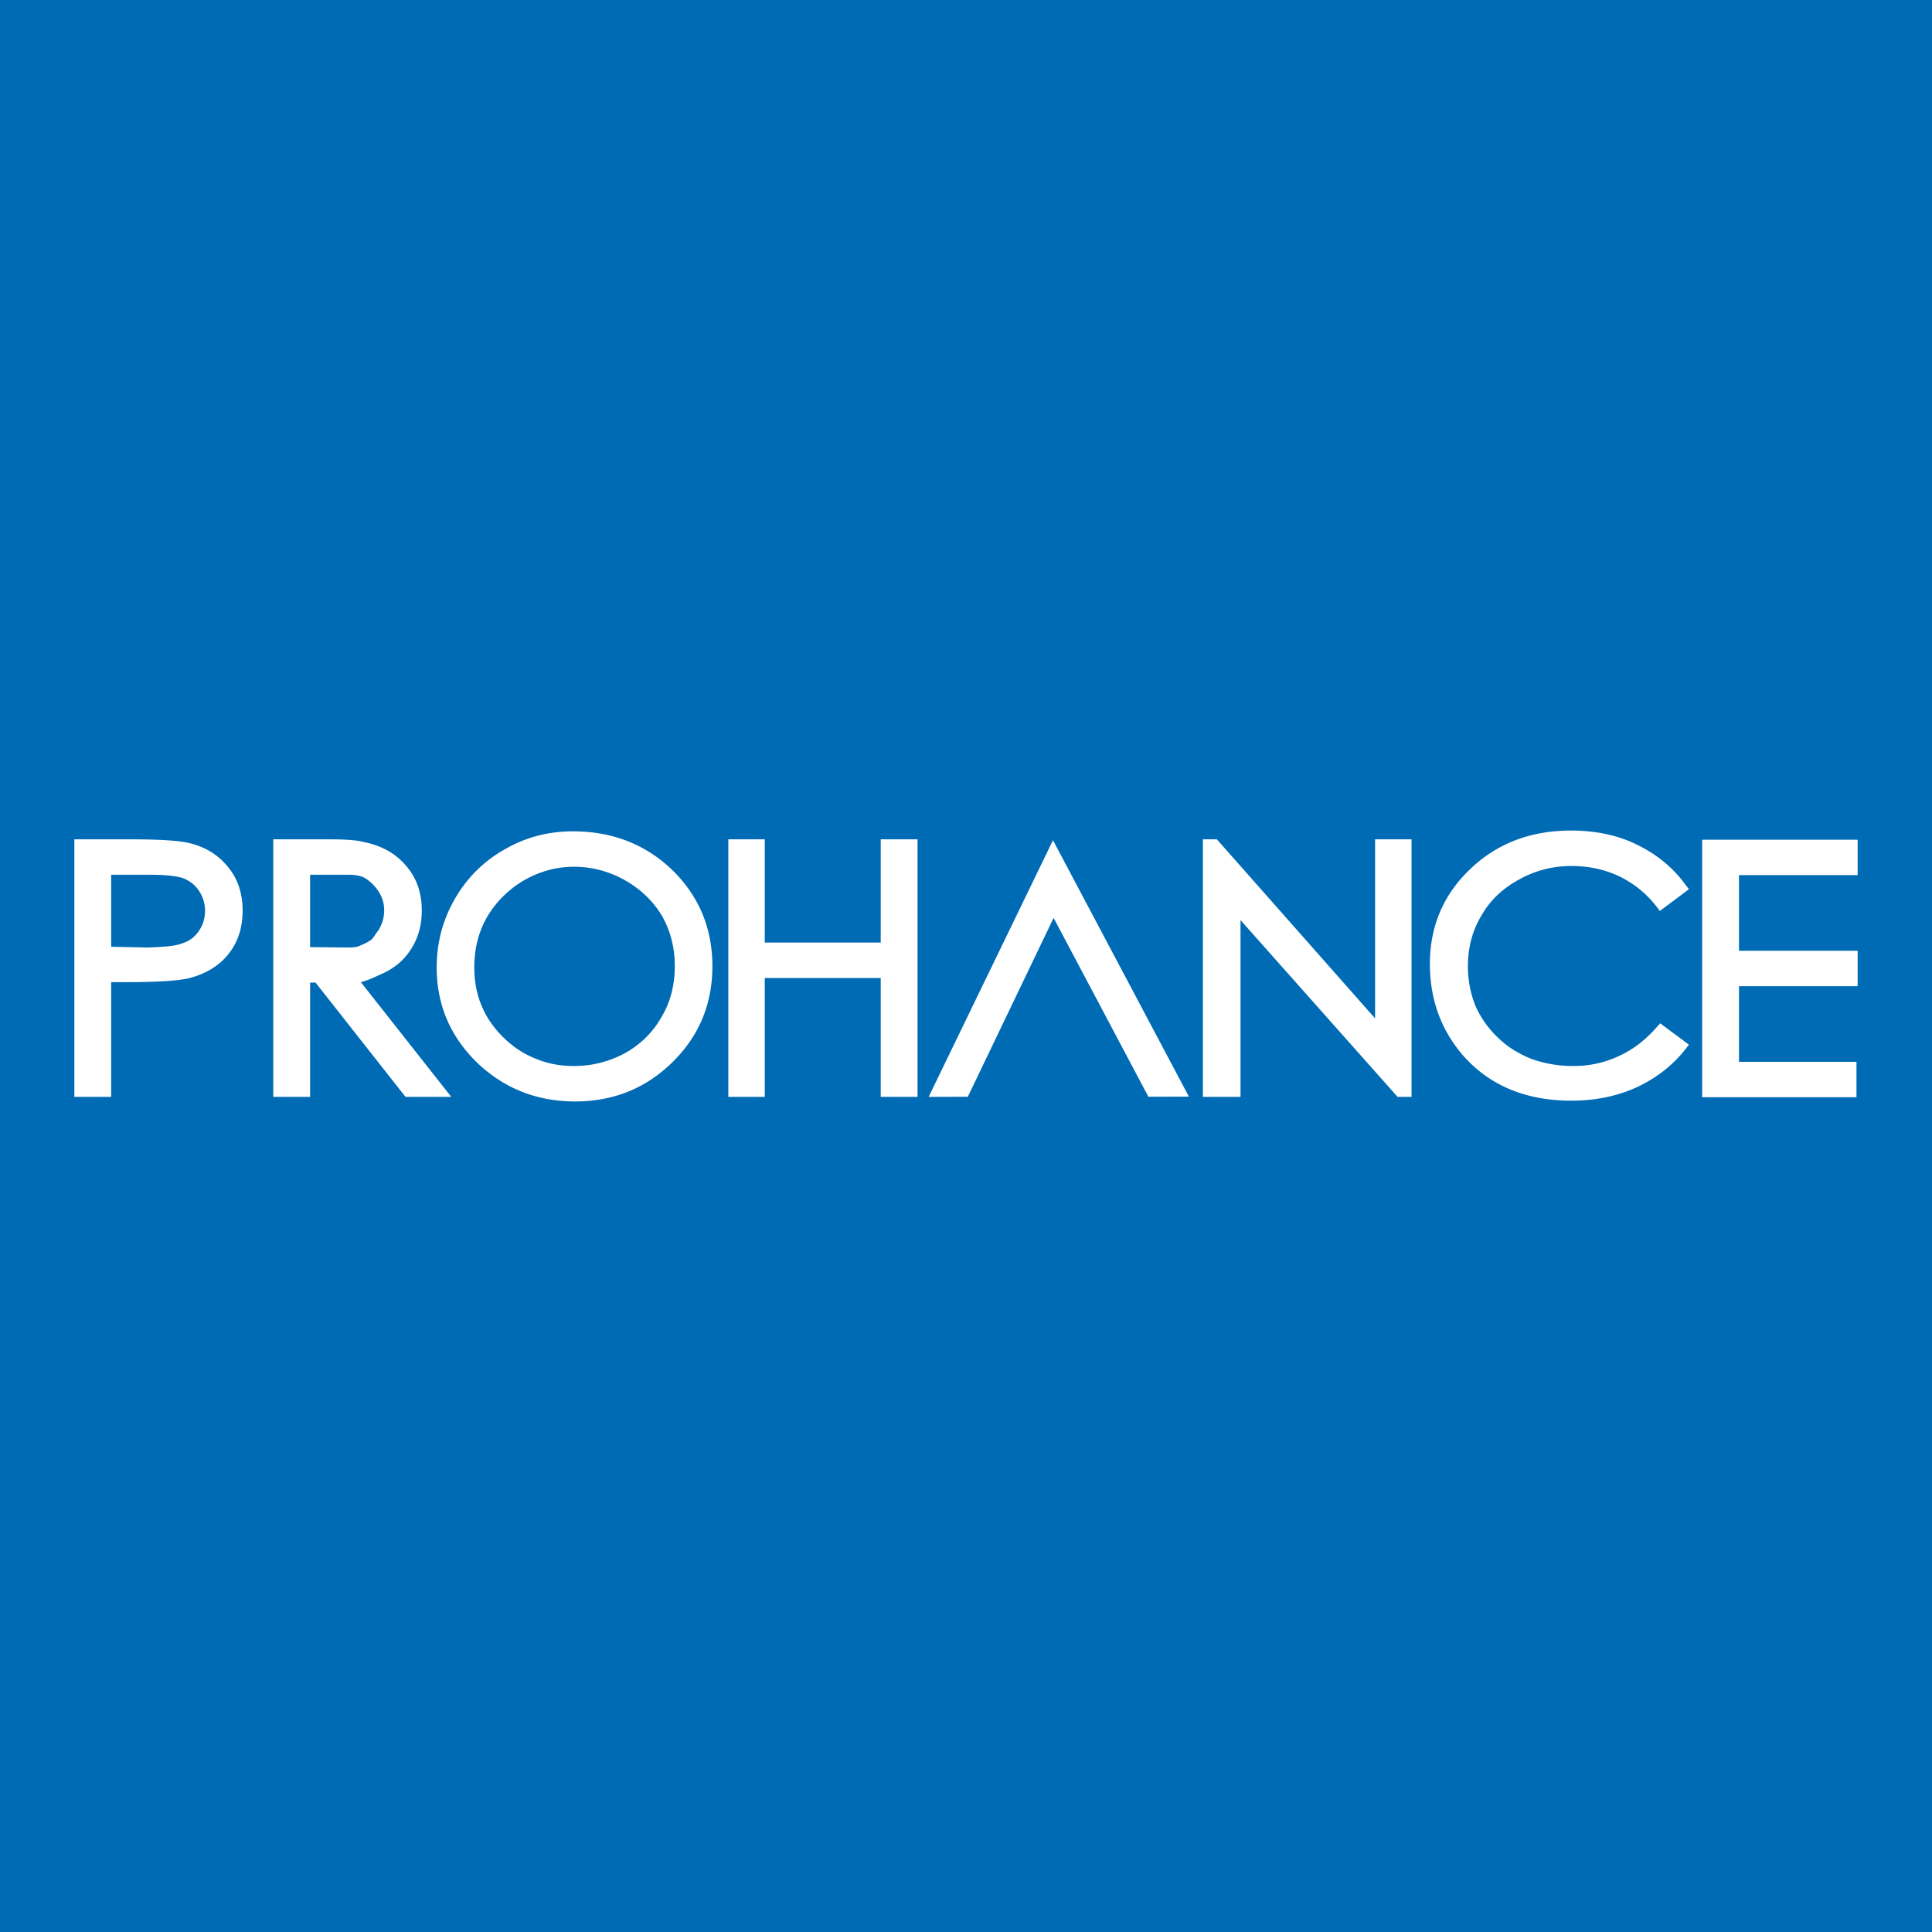 <?xml version="1.0" ?>
<svg xmlns="http://www.w3.org/2000/svg" viewBox="-1540 -2200 5000 5000">
	<path fill="#006BB5" d="M -1540.0,-2200.0 L 3460.0,-2200.0 L 3460.0,2800.0 L -1540.0,2800.0 L -1540.0,-2200.0"/>
	<g fill="#FFF">
		<path d="M -1009.451,156.56 C -1009.451,138.783 -1014.441,122.06 -1024.466,106.259 C -1033.84,91.779 -1046.891,80.947 -1063.646,73.715 C -1081.002,67.106 -1110.794,63.871 -1152.942,63.871 L -1252.27,63.859 L -1252.27,250.2 L -1157.947,252.175 C -1136.546,251.472 -1118.123,250.353 -1102.737,248.734 C -1087.358,247.056 -1074.975,244.326 -1065.646,240.37 C -1048.196,234.432 -1034.51,223.63 -1024.468,207.843 C -1014.436,193.352 -1009.461,176.266 -1009.451,156.56 M -951.241,42.161 C -925.095,73.064 -912.093,111.21 -912.093,156.568 C -912.088,201.889 -924.813,240.007 -950.231,270.901 C -974.305,300.485 -1008.446,320.866 -1052.574,332.024 C -1082.014,338.618 -1138.221,341.908 -1221.186,341.908 L -1252.272,341.898 L -1252.272,638.654 L -1347.595,638.654 L -1347.595,-27.841 L -1203.117,-27.841 C -1126.828,-27.841 -1075.673,-24.514 -1049.582,-17.98 C -1008.751,-8.124 -975.977,11.97 -951.244,42.185 L -951.244,42.16 L -951.241,42.16 L -951.241,42.161 M -641.117,252.173 C -627.721,252.173 -618.385,251.198 -612.999,249.25 C -607.662,247.285 -600.321,243.995 -590.913,239.354 C -582.235,234.8 -576.403,230.191 -573.376,225.577 C -570.359,220.971 -566.168,215.045 -560.837,207.83 C -550.785,192.046 -545.751,174.63 -545.751,155.576 C -545.746,137.849 -550.795,121.391 -560.837,106.25 C -566.164,98.376 -571.862,91.636 -577.906,86.037 C -583.903,80.465 -589.594,76.042 -594.943,72.782 C -604.997,66.804 -619.403,63.889 -638.121,63.889 L -737.449,63.864 L -737.449,251.173 L -641.117,252.173 L -641.117,252.173 M -372.17,638.653 L -490.592,638.653 L -723.41,342.87 L -737.447,342.87 L -737.447,638.653 L -832.819,638.653 L -832.819,-27.808 L -688.291,-27.808 C -670.187,-27.808 -655.502,-27.508 -644.143,-26.82 C -632.755,-26.167 -623.594,-25.335 -616.532,-24.382 C -609.522,-23.352 -604.173,-22.399 -600.483,-21.404 C -596.792,-20.441 -593.3,-19.585 -589.909,-18.934 C -547.786,-9.125 -514.002,10.974 -488.589,41.241 C -461.827,72.127 -448.456,110.535 -448.456,156.554 C -448.451,194.024 -457.466,226.855 -475.53,255.144 C -484.918,270.25 -496.116,283.262 -509.171,294.099 C -522.215,304.938 -537.067,313.977 -553.804,321.208 C -565.153,326.433 -574.383,330.567 -581.38,333.51 C -588.437,336.475 -596.603,339.307 -605.996,341.908 L -372.17,638.653 L -372.17,638.653 M 739.317,-27.841 L 834.628,-27.841 L 834.628,638.653 L 739.317,638.653 L 739.317,331.085 L 439.2,331.085 L 439.2,638.653 L 344.88,638.653 L 344.88,-27.841 L 439.2,-27.841 L 439.2,239.383 L 739.317,239.383 L 739.317,-27.841 M 2018.696,-27.841 L 2113.068,-27.841 L 2113.068,638.653 L 2076.906,638.653 L 1670.438,181.201 L 1670.438,638.653 L 1573.118,638.653 L 1573.118,-27.841 L 1609.256,-27.841 L 2018.696,435.571 L 2018.696,-27.841 M 2830.95,503.6 L 2821.881,515.451 C 2788.443,557.5 2746.308,590.361 2695.42,614.036 C 2644.566,637.013 2588.419,648.54 2526.838,648.54 C 2409.107,648.528 2315.809,609.748 2246.867,532.168 C 2189.308,465.768 2160.561,386.559 2160.561,294.577 C 2160.566,197.306 2195.358,115.468 2264.956,49.075 C 2334.472,-17.33 2421.474,-50.523 2525.821,-50.523 C 2557.251,-50.54 2587.231,-47.516 2615.693,-41.61 C 2644.131,-35.707 2671.037,-26.494 2696.444,-14.009 C 2747.975,10.993 2789.799,45.448 2821.881,89.539 L 2830.95,101.324 L 2755.703,157.568 L 2746.656,145.717 C 2720.54,112.173 2688.422,86.208 2650.318,67.827 C 2612.838,50.067 2571.698,41.196 2526.837,41.196 C 2477.979,41.196 2432.514,53.04 2390.349,76.715 C 2348.216,99.653 2316.095,130.605 2293.996,169.37 C 2270.635,208.154 2258.92,251.844 2258.92,300.502 C 2258.93,335.977 2265.266,369.867 2277.989,402.02 C 2291.368,432.93 2310.761,460.529 2336.159,484.903 C 2348.914,497.376 2362.419,508.081 2376.839,516.937 A 317.725,317.725 0.0 0,0 2422.479,540.12 C 2457.246,552.617 2493.406,558.855 2530.859,558.855 C 2573.66,558.845 2613.172,550.269 2649.231,533.185 C 2684.725,517.433 2717.51,492.418 2747.658,458.253 L 2756.658,448.399 L 2830.95,503.6 L 2830.95,503.6 M 3267.595,64.829 L 2960.53,64.829 L 2960.53,260.547 L 3267.595,260.547 L 3267.595,352.276 L 2960.53,352.276 L 2960.53,547.993 L 3264.553,547.993 L 3264.553,639.658 L 2865.197,639.658 L 2865.197,-26.838 L 3267.595,-26.838 L 3267.595,64.829 M 1536.861,638.049 L 1432.016,638.348 L 1186.747,175.508 L 964.733,638.348 L 863.37,638.653 L 1185.093,-25.467 L 1536.861,638.049 M 206.349,300.484 C 206.349,252.512 195.305,209.139 173.238,170.36 C 150.461,132.219 118.335,101.321 76.841,77.723 C 35.399,54.683 -8.413,43.183 -54.603,43.183 C -99.409,43.166 -142.248,54.688 -183.044,77.722 C -223.204,101.321 -254.954,132.553 -278.387,171.34 C -301.112,210.127 -312.508,254.161 -312.508,303.469 C -312.508,340.258 -306.162,373.493 -293.469,403.029 C -281.41,432.553 -262.66,459.88 -237.237,484.894 C -211.792,509.857 -183.743,528.267 -152.924,540.111 C -123.509,552.608 -90.724,558.846 -54.604,558.846 C -7.788,558.836 36.373,547.638 77.867,525.289 C 118.688,502.255 150.143,471.072 172.19,431.607 C 194.961,393.52 206.347,349.79 206.349,300.484 M 200.292,52.005 C 269.232,119.732 303.652,202.575 303.652,300.497 C 303.652,398.441 269.229,481.267 200.287,548.949 C 131.4,616.658 47.431,650.521 -51.585,650.521 C -151.269,650.504 -236.248,616.667 -306.478,548.948 C -375.398,481.236 -409.838,399.44 -409.838,303.469 C -409.838,239.683 -394.106,180.537 -362.663,125.976 C -331.253,71.457 -288.06,28.717 -233.219,-2.181 C -179.707,-33.096 -121.176,-48.514 -57.6,-48.514 C 44.733,-48.531 130.746,-14.994 200.287,52.022 L 200.292,52.005 L 200.292,52.005"/>
	</g>
</svg>